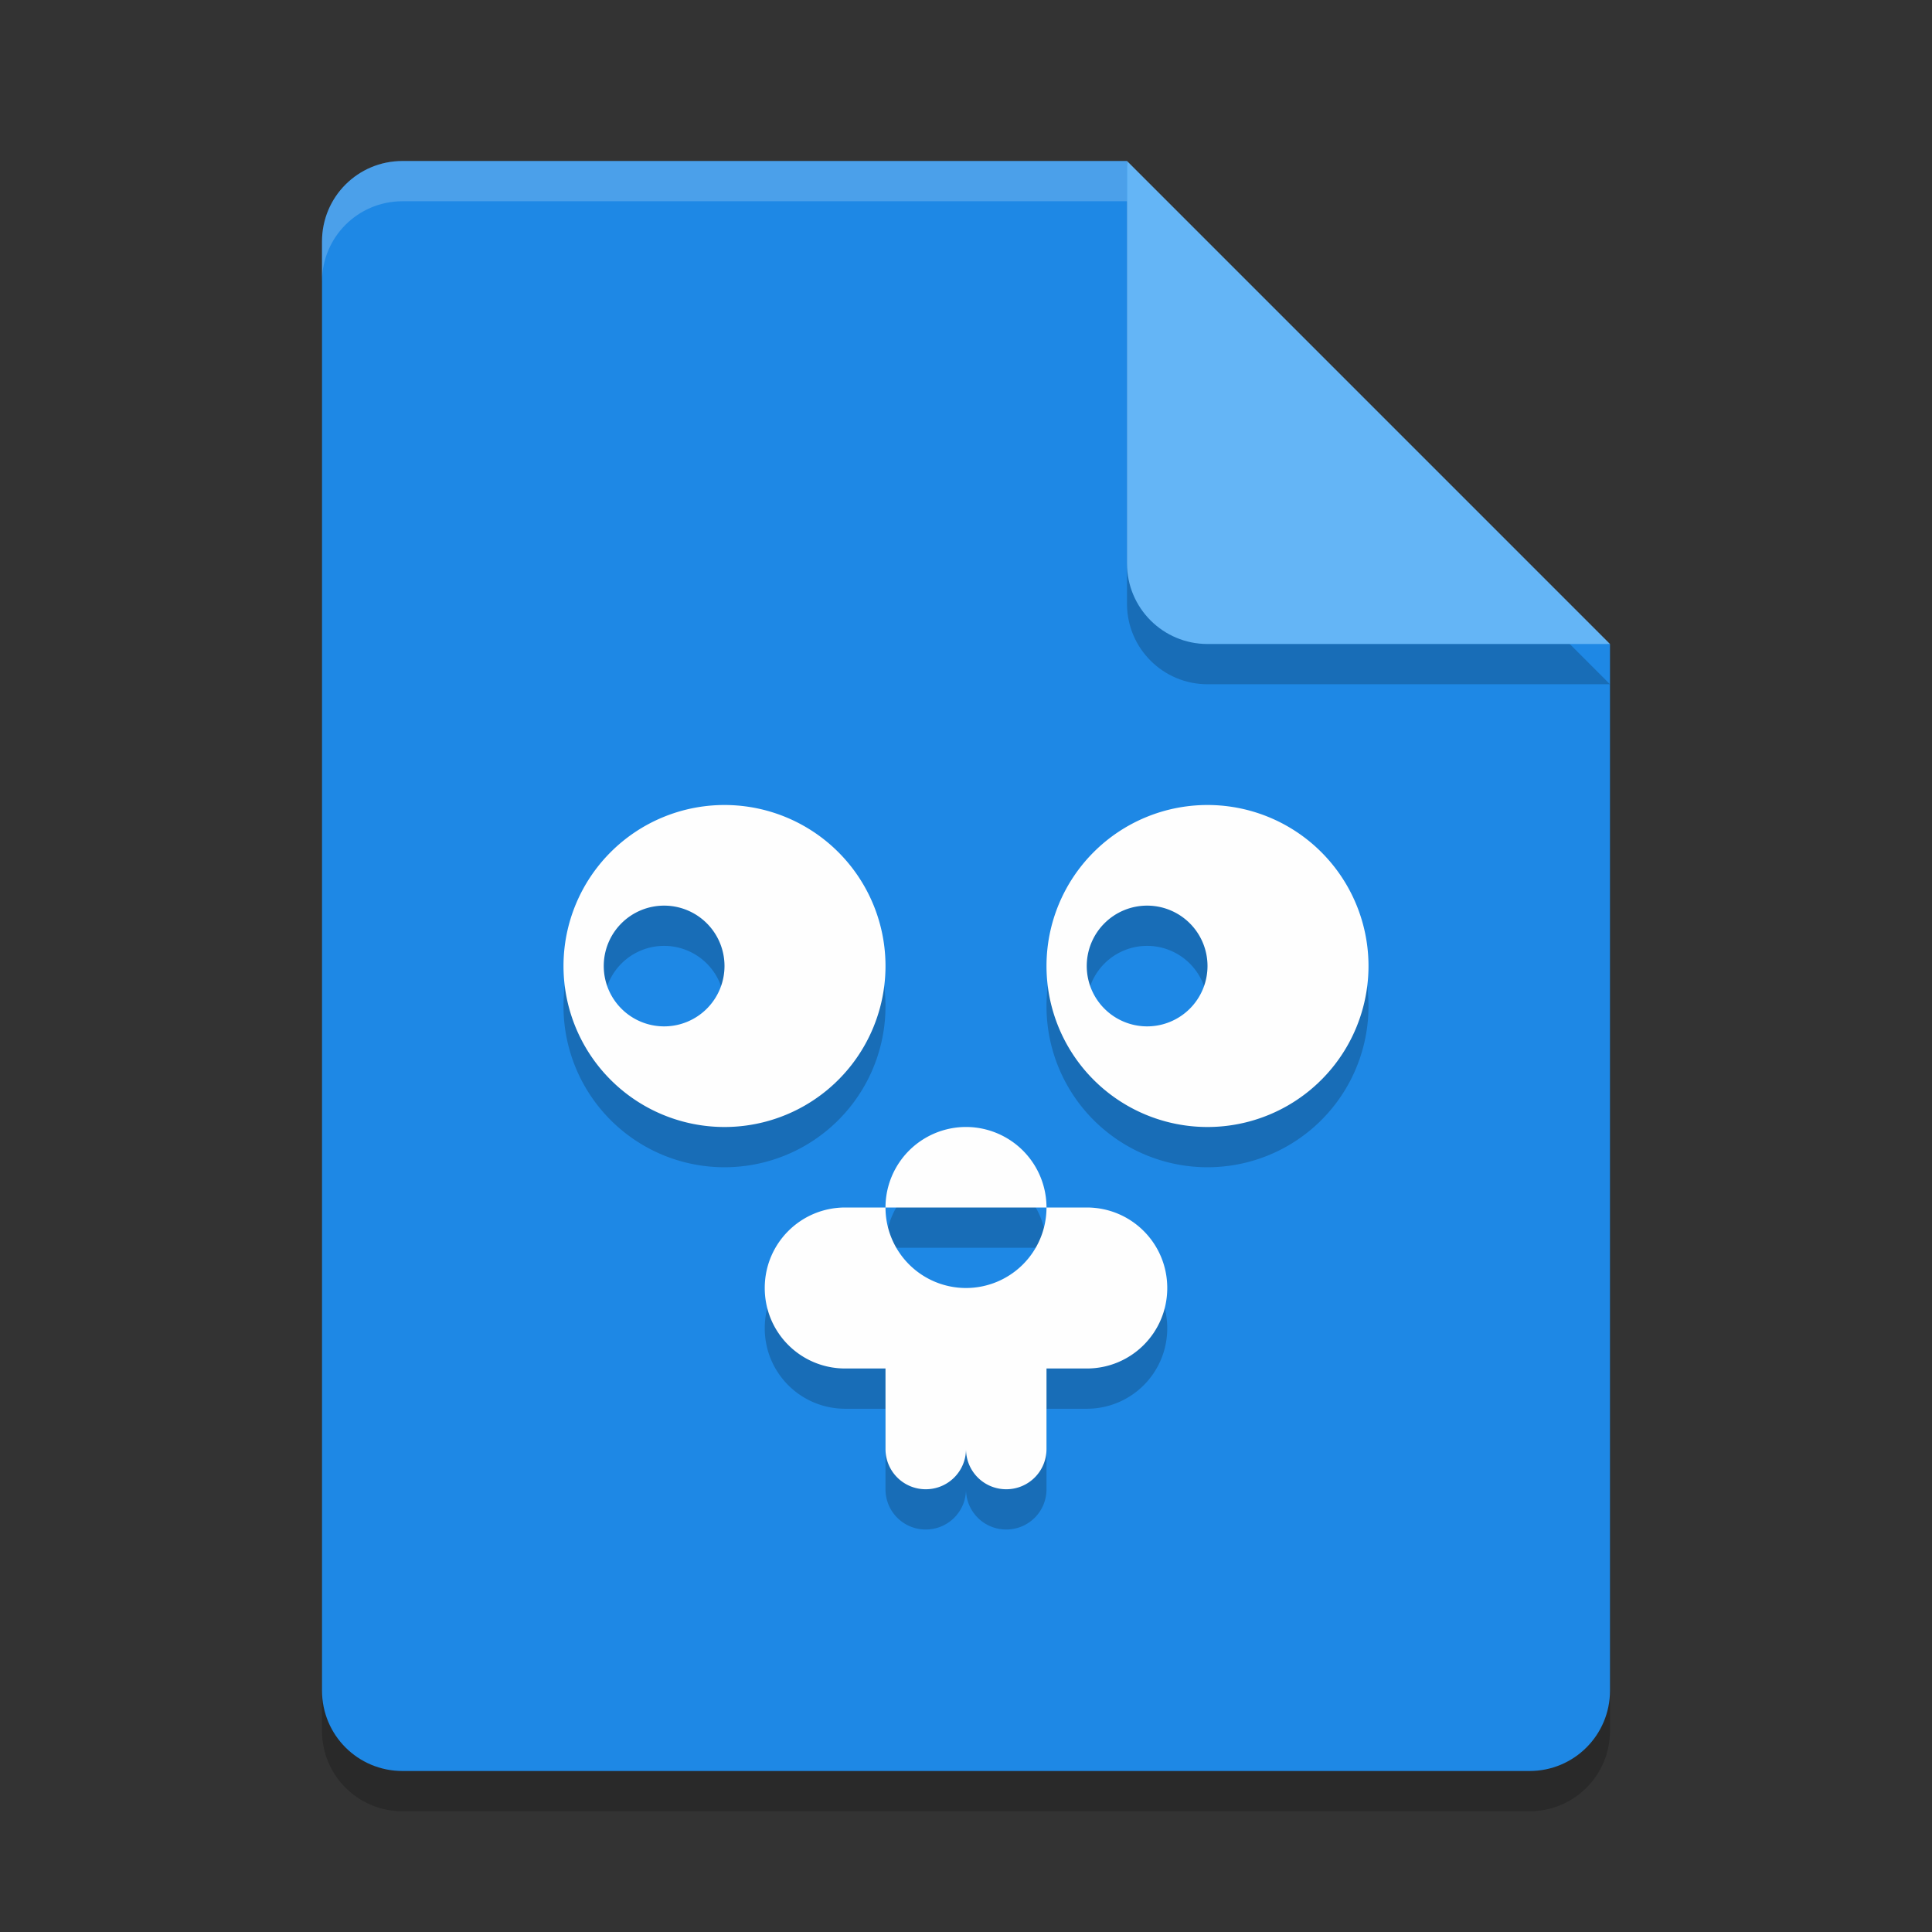 <svg xmlns="http://www.w3.org/2000/svg" width="48" height="48" version="1.1">
 <rect width="100%" height="100%" fill="#333333" stroke="none"/>
 <path style="opacity:0.2" d="M 10,5 C 8.892,5 8,5.892 8,7 v 36 c 0,1.108 0.892,2 2,2 h 28 c 1.108,0 2,-0.892 2,-2 V 17 L 29,16 28,5 Z"/>
 <path style="fill:#1e88e5" d="M 10,4 C 8.892,4 8,4.892 8,6 V 42 C 8,43.108 8.892,44 10,44 H 38 C 39.108,44 40,43.108 40,42 V 16 L 29,15 28,4 Z"/>
 <path style="fill:#ffffff;opacity:0.2" d="M 10 4 C 8.892 4 8 4.892 8 6 L 8 7 C 8 5.892 8.892 5 10 5 L 28 5 L 28 4 L 10 4 z"/>
 <path style="opacity:0.2" d="m 28,5 v 10 c 0,1.105 0.895,2 2,2 h 10 z"/>
 <path style="fill:#64b5f6" d="M 28,4 V 14 C 28,15.105 28.895,16 30,16 H 40 Z"/>
 <path style="opacity:0.2;fill:#000000" d="m 18,21 a 4,4 0 0 0 -4,4 4,4 0 0 0 4,4 4,4 0 0 0 4,-4 4,4 0 0 0 -4,-4 z m 12,0 a 4,4 0 0 0 -4,4 4,4 0 0 0 4,4 4,4 0 0 0 4,-4 4,4 0 0 0 -4,-4 z M 16.5,23.5 A 1.5,1.5 0 0 1 18,25 1.5,1.5 0 0 1 16.5,26.5 1.5,1.5 0 0 1 15,25 1.5,1.5 0 0 1 16.5,23.5 Z m 12,0 A 1.5,1.5 0 0 1 30,25 1.5,1.5 0 0 1 28.5,26.5 1.5,1.5 0 0 1 27,25 1.5,1.5 0 0 1 28.5,23.5 Z M 23.953,29 A 2,2 0 0 0 23,29.268 2,2 0 0 0 22,31 h 4 A 2,2 0 0 0 25,29.268 2,2 0 0 0 23.953,29 Z M 26,31 a 2,2 0 0 1 -2,2 2,2 0 0 1 -2,-2 h -1 c -1.108,0 -2,0.892 -2,2 0,1.108 0.892,2 2,2 h 1 v 2 c 0,0.554 0.446,1 1,1 0.554,0 1,-0.446 1,-1 0,0.554 0.446,1 1,1 0.554,0 1,-0.446 1,-1 v -2 h 1 c 1.108,0 2,-0.892 2,-2 0,-1.108 -0.892,-2 -2,-2 z"/>
 <path style="fill:#fefefe" d="M 18 20 A 4 4 0 0 0 14 24 A 4 4 0 0 0 18 28 A 4 4 0 0 0 22 24 A 4 4 0 0 0 18 20 z M 30 20 A 4 4 0 0 0 26 24 A 4 4 0 0 0 30 28 A 4 4 0 0 0 34 24 A 4 4 0 0 0 30 20 z M 16.5 22.5 A 1.5 1.5 0 0 1 18 24 A 1.5 1.5 0 0 1 16.5 25.5 A 1.5 1.5 0 0 1 15 24 A 1.5 1.5 0 0 1 16.5 22.5 z M 28.5 22.5 A 1.5 1.5 0 0 1 30 24 A 1.5 1.5 0 0 1 28.5 25.5 A 1.5 1.5 0 0 1 27 24 A 1.5 1.5 0 0 1 28.5 22.5 z M 23.953 28 A 2 2 0 0 0 23 28.268 A 2 2 0 0 0 22 30 L 26 30 A 2 2 0 0 0 25 28.268 A 2 2 0 0 0 23.953 28 z M 26 30 A 2 2 0 0 1 24 32 A 2 2 0 0 1 22 30 L 21 30 C 19.892 30 19 30.892 19 32 C 19 33.108 19.892 34 21 34 L 22 34 L 22 36 C 22 36.554 22.446 37 23 37 C 23.554 37 24 36.554 24 36 C 24 36.554 24.446 37 25 37 C 25.554 37 26 36.554 26 36 L 26 34 L 27 34 C 28.108 34 29 33.108 29 32 C 29 30.892 28.108 30 27 30 L 26 30 z"/>
 <circle cx="24" cy="31"/>
 <circle cx="24" cy="31"/>
</svg>
